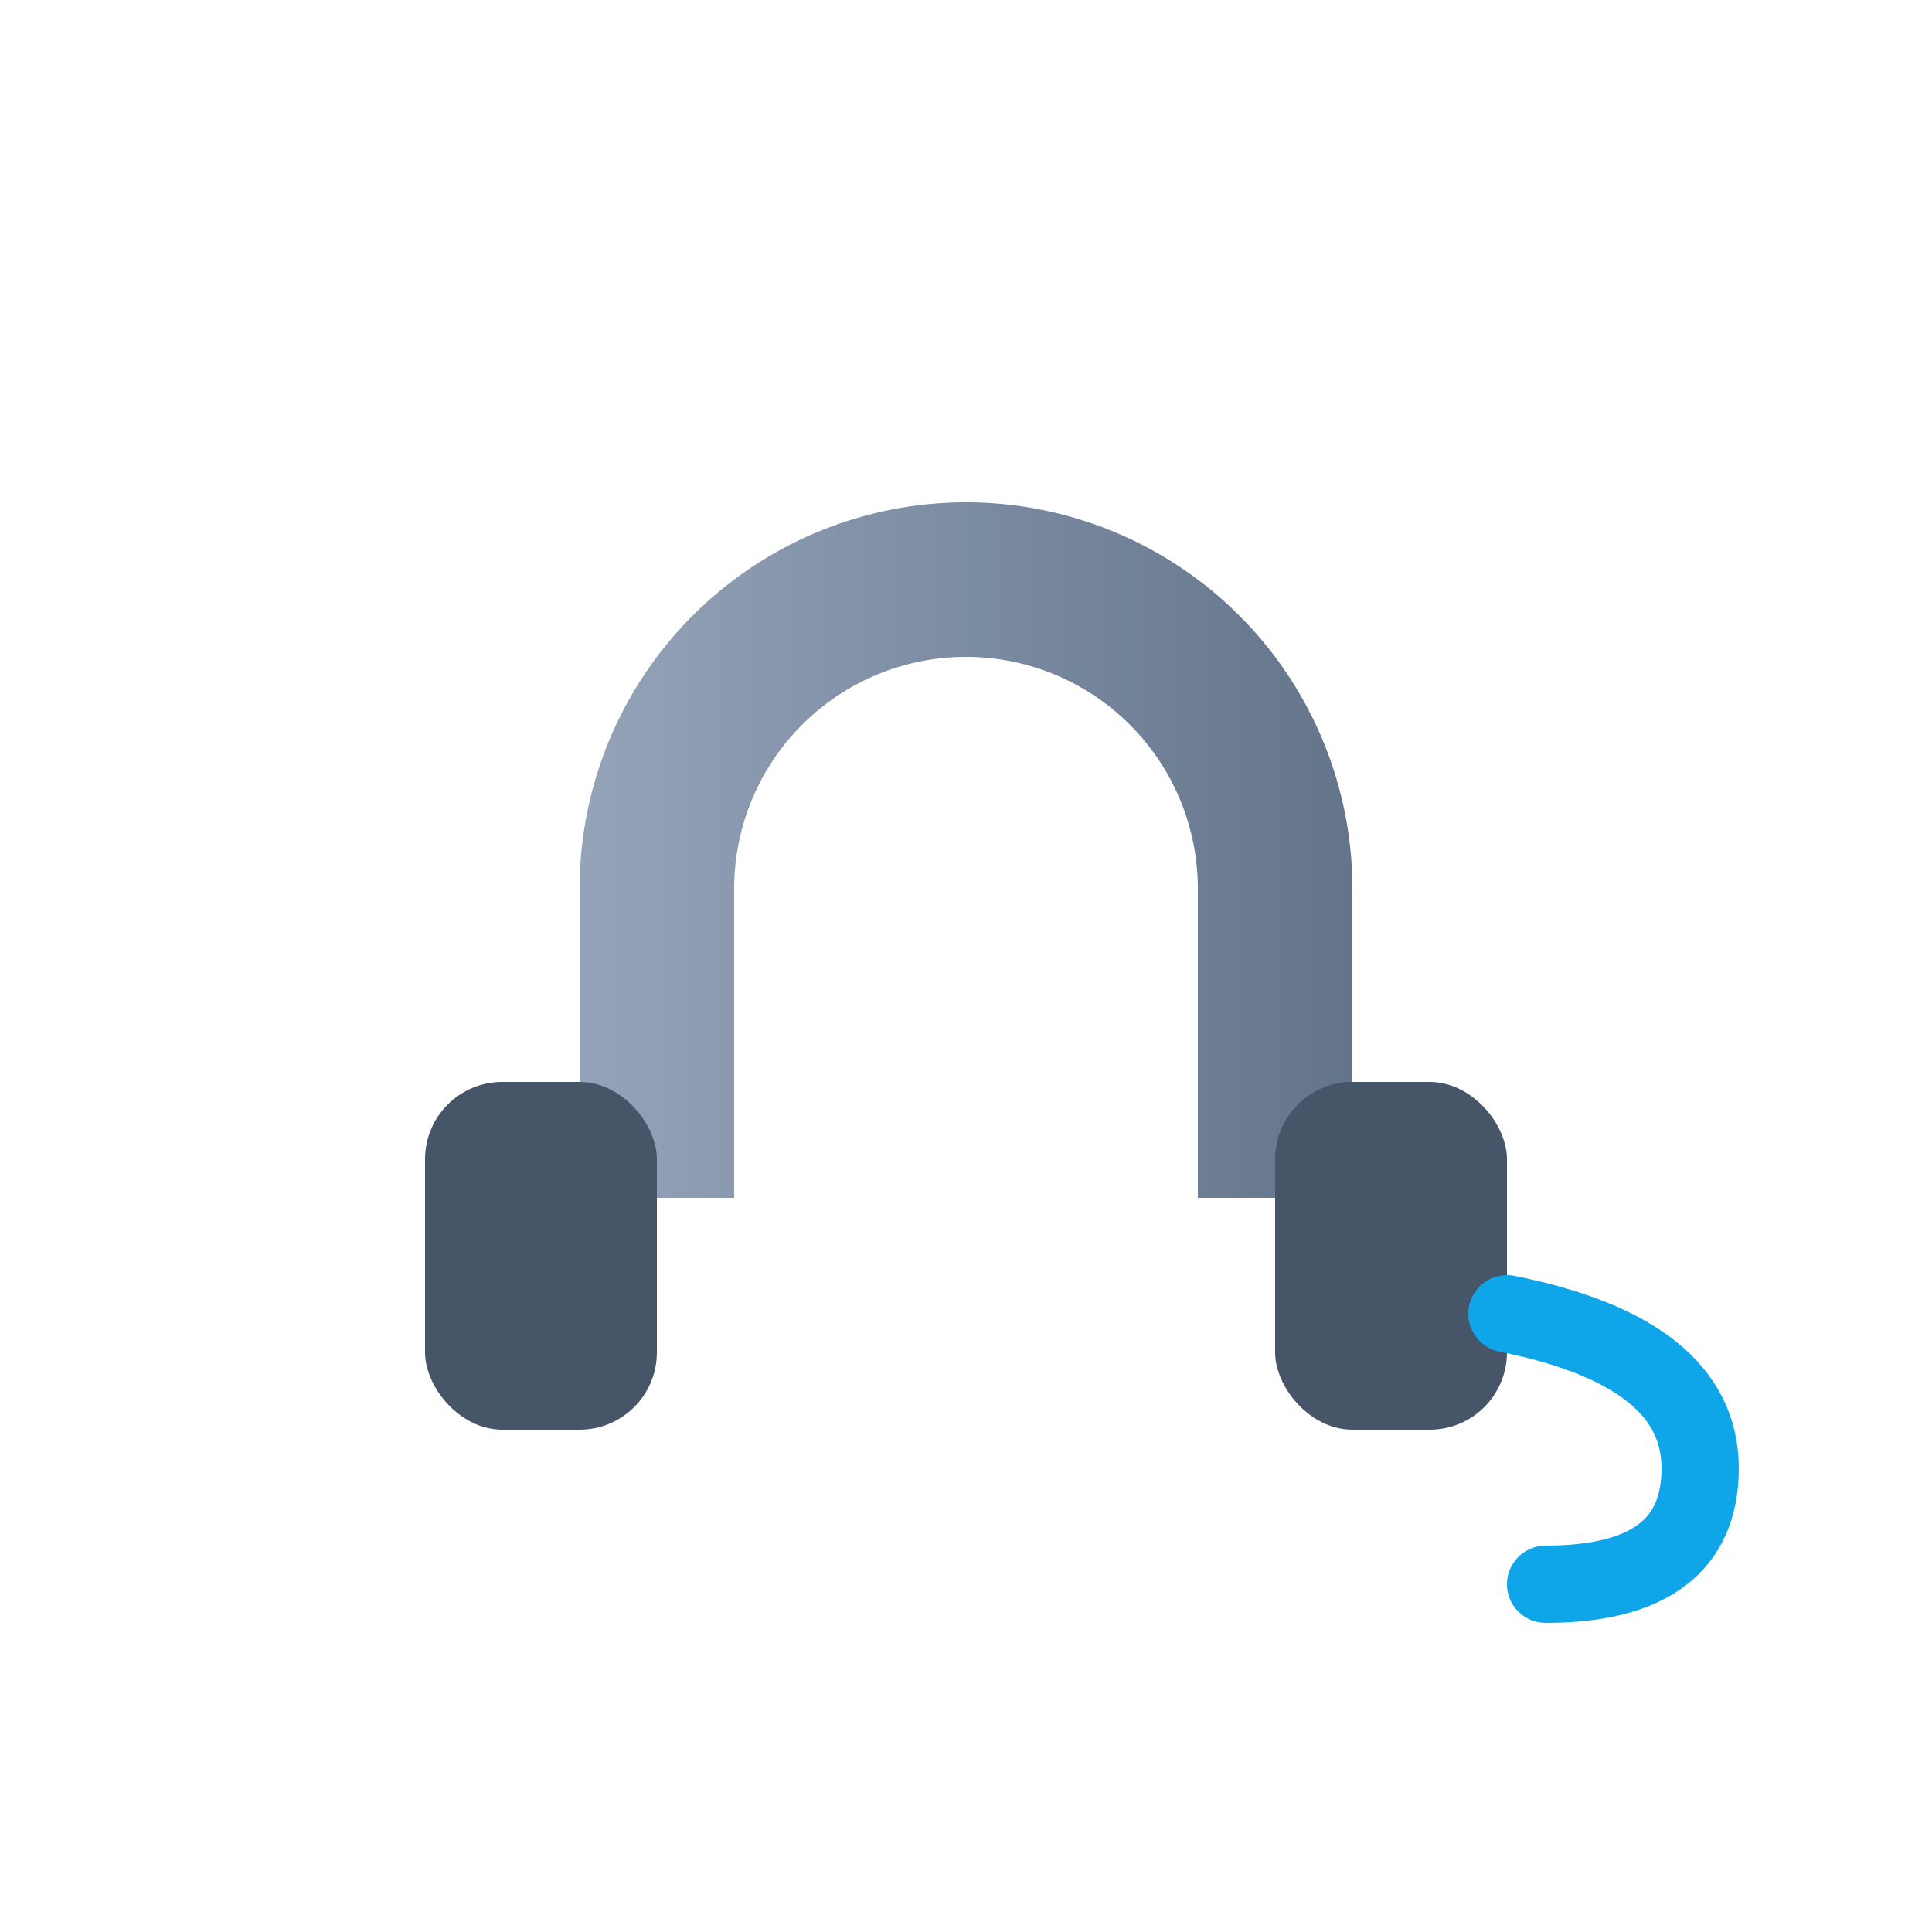 <svg xmlns="http://www.w3.org/2000/svg" viewBox="0 0 100 100">
  <defs>
    <linearGradient id="g10" x1="0" x2="1">
      <stop offset="0" stop-color="#94a3b8"/>
      <stop offset="1" stop-color="#64748b"/>
    </linearGradient>
  </defs>
  <path d="M30 46 a20 20 0 0 1 40 0 v16 h-8 v-16 a12 12 0 0 0-24 0 v16 h-8z" fill="url(#g10)"/>
  <rect x="22" y="56" width="12" height="18" rx="4" fill="#475569"/>
  <rect x="66" y="56" width="12" height="18" rx="4" fill="#475569"/>
  <path d="M78 68 q10 2 10 8 q0 6-8 6" stroke="#0ea5e9" stroke-width="4" fill="none" stroke-linecap="round"/>
</svg>
